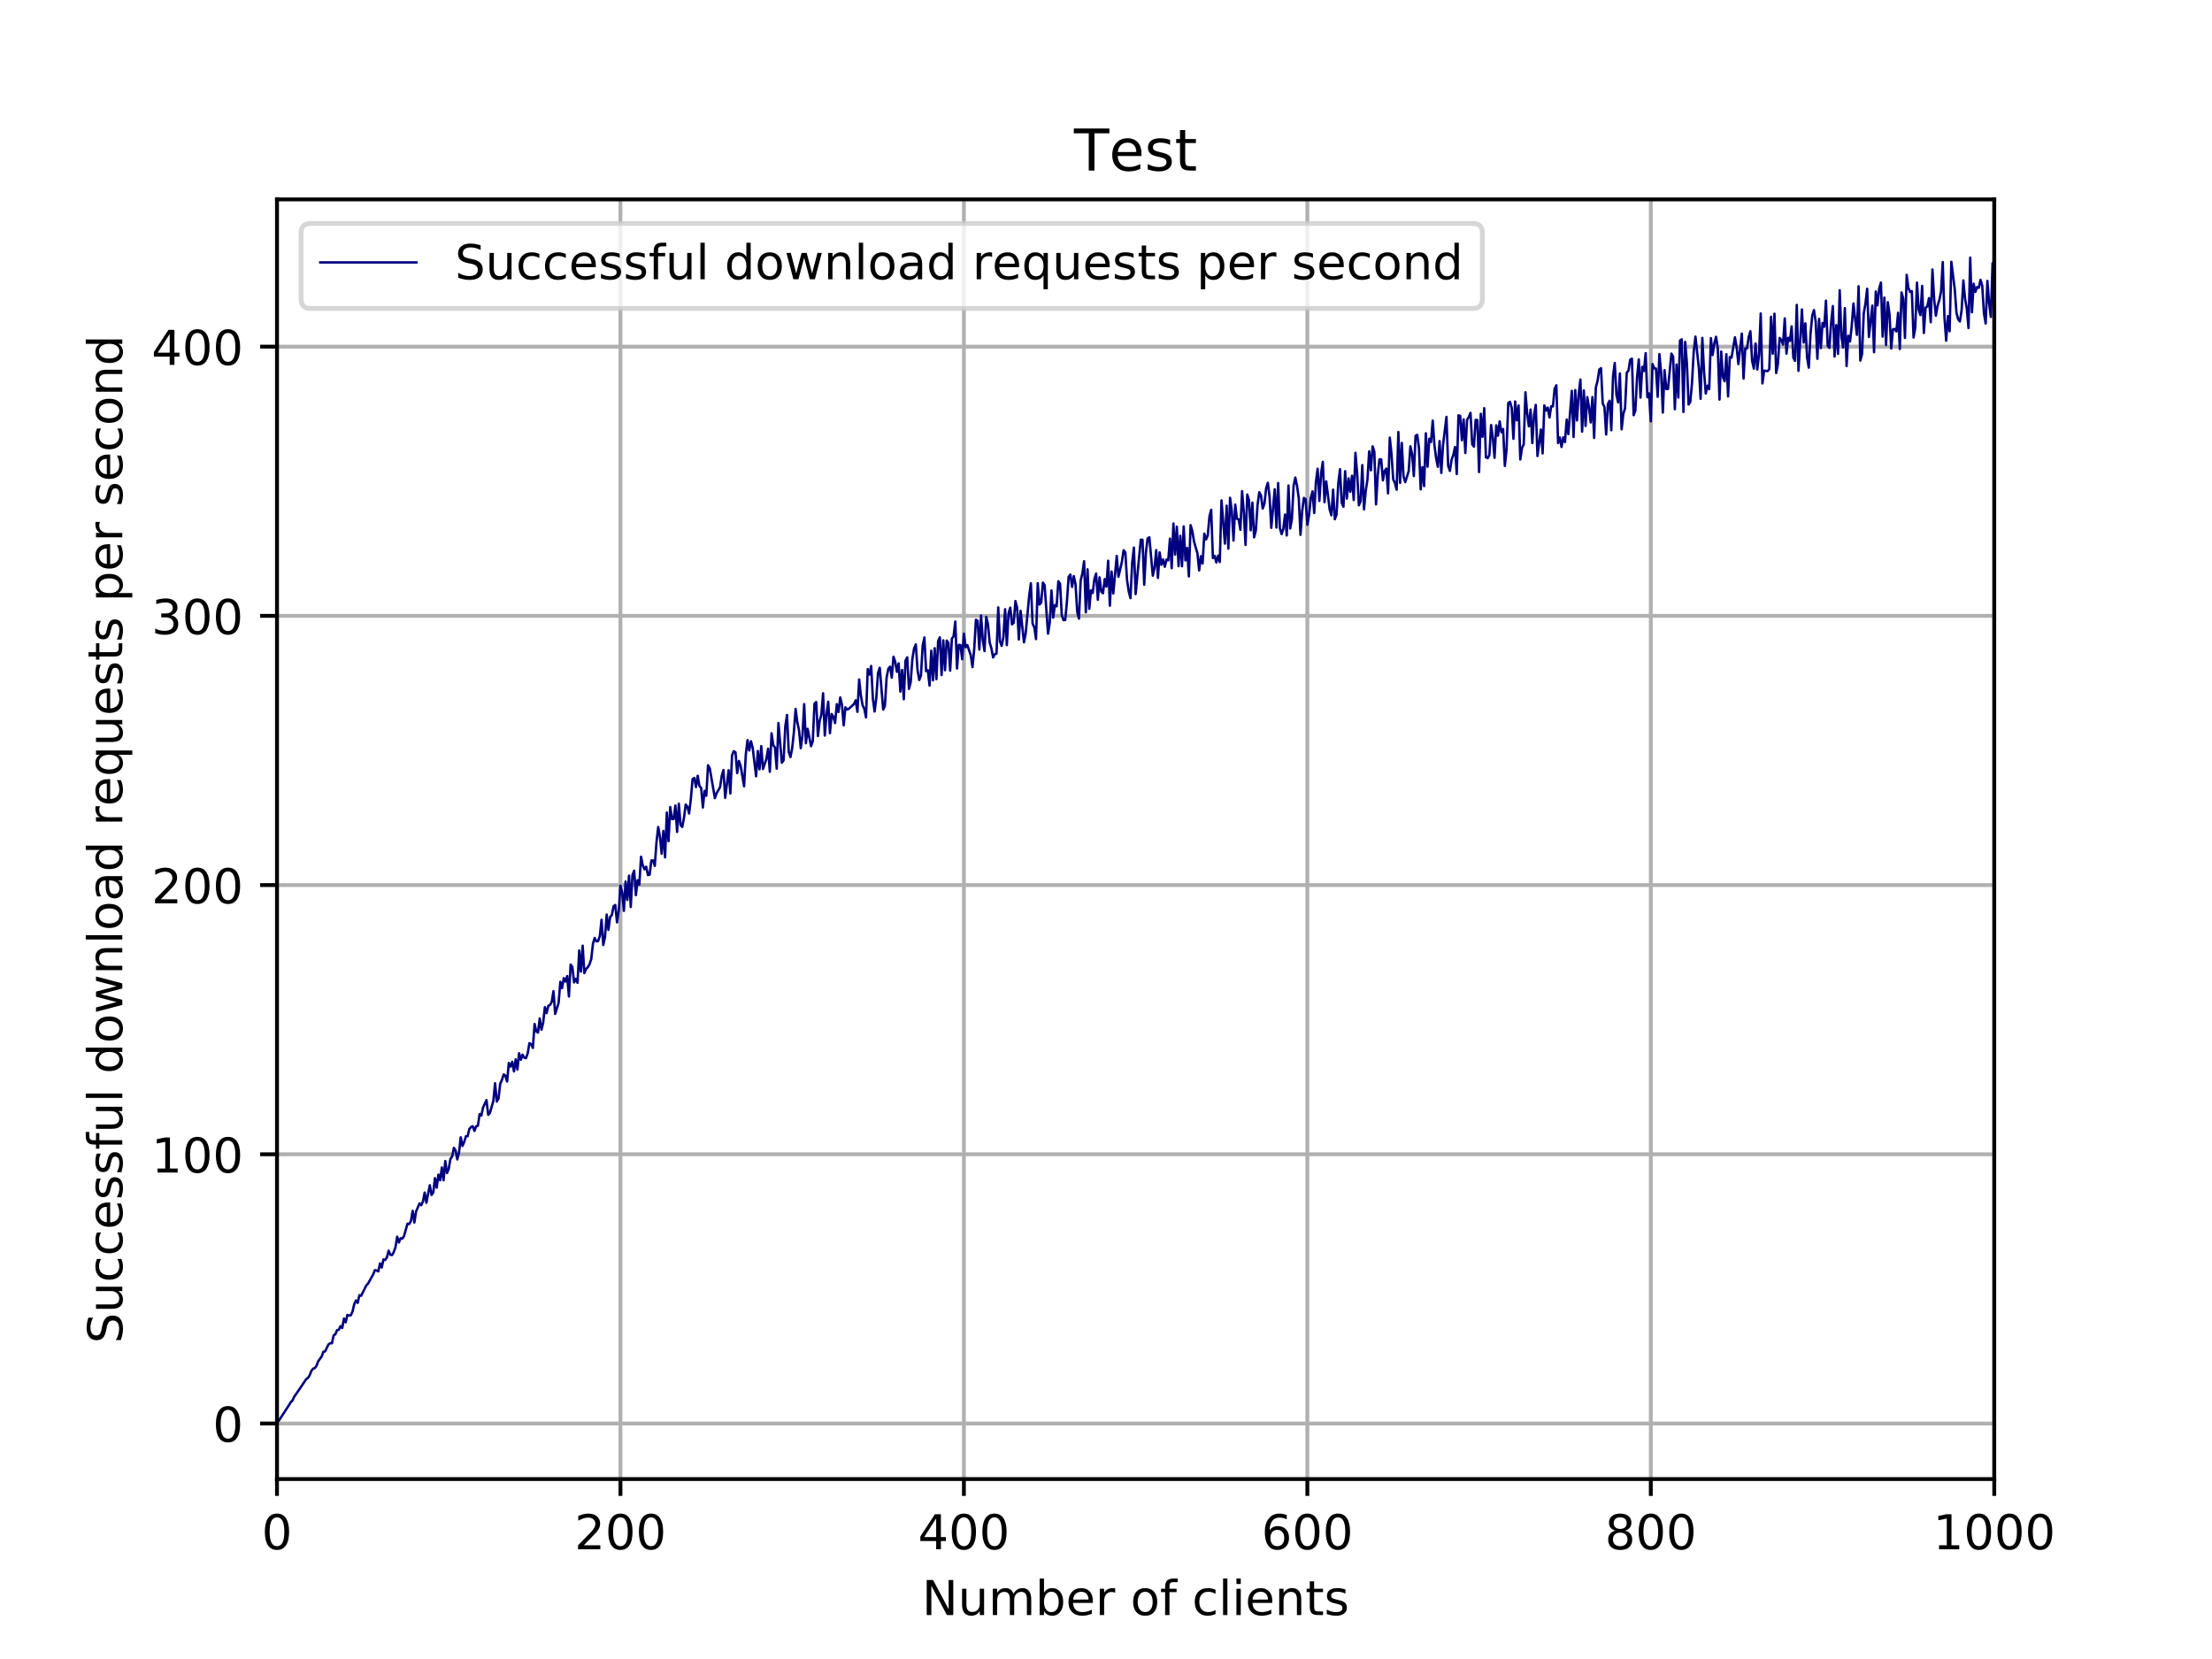 <?xml version="1.0" encoding="utf-8" standalone="no"?>
<!DOCTYPE svg PUBLIC "-//W3C//DTD SVG 1.1//EN"
  "http://www.w3.org/Graphics/SVG/1.1/DTD/svg11.dtd">
<!-- Created with matplotlib (http://matplotlib.org/) -->
<svg height="345pt" version="1.1" viewBox="0 0 460 345" width="460pt" xmlns="http://www.w3.org/2000/svg" xmlns:xlink="http://www.w3.org/1999/xlink">
 <defs>
  <style type="text/css">
*{stroke-linecap:butt;stroke-linejoin:round;}
  </style>
 </defs>
 <g id="figure_1">
  <g id="patch_1">
   <path d="M 0 345.6 
L 460.8 345.6 
L 460.8 0 
L 0 0 
z
" style="fill:#ffffff;"/>
  </g>
  <g id="axes_1">
   <g id="patch_2">
    <path d="M 57.6 307.584 
L 414.72 307.584 
L 414.72 41.472 
L 57.6 41.472 
z
" style="fill:#ffffff;"/>
   </g>
   <g id="matplotlib.axis_1">
    <g id="xtick_1">
     <g id="line2d_1">
      <path clip-path="url(#p28869d5924)" d="M 57.6 307.584 
L 57.6 41.472 
" style="fill:none;stroke:#b0b0b0;stroke-linecap:square;stroke-width:0.8;"/>
     </g>
     <g id="line2d_2">
      <defs>
       <path d="M 0 0 
L 0 3.5 
" id="m41c8e16ec3" style="stroke:#000000;stroke-width:0.8;"/>
      </defs>
      <g>
       <use style="stroke:#000000;stroke-width:0.8;" x="57.6" xlink:href="#m41c8e16ec3" y="307.584"/>
      </g>
     </g>
     <g id="text_1">
      <!-- 0 -->
      <defs>
       <path d="M 31.781 66.406 
Q 24.172 66.406 20.328 58.906 
Q 16.5 51.422 16.5 36.375 
Q 16.5 21.391 20.328 13.891 
Q 24.172 6.391 31.781 6.391 
Q 39.453 6.391 43.281 13.891 
Q 47.125 21.391 47.125 36.375 
Q 47.125 51.422 43.281 58.906 
Q 39.453 66.406 31.781 66.406 
M 31.781 74.219 
Q 44.047 74.219 50.516 64.516 
Q 56.984 54.828 56.984 36.375 
Q 56.984 17.969 50.516 8.266 
Q 44.047 -1.422 31.781 -1.422 
Q 19.531 -1.422 13.062 8.266 
Q 6.594 17.969 6.594 36.375 
Q 6.594 54.828 13.062 64.516 
Q 19.531 74.219 31.781 74.219 
" id="DejaVuSans-30"/>
      </defs>
      <g transform="translate(54.419 322.182)scale(0.1 -0.1)">
       <use xlink:href="#DejaVuSans-30"/>
      </g>
     </g>
    </g>
    <g id="xtick_2">
     <g id="line2d_3">
      <path clip-path="url(#p28869d5924)" d="M 129.024 307.584 
L 129.024 41.472 
" style="fill:none;stroke:#b0b0b0;stroke-linecap:square;stroke-width:0.8;"/>
     </g>
     <g id="line2d_4">
      <g>
       <use style="stroke:#000000;stroke-width:0.8;" x="129.024" xlink:href="#m41c8e16ec3" y="307.584"/>
      </g>
     </g>
     <g id="text_2">
      <!-- 200 -->
      <defs>
       <path d="M 19.188 8.297 
L 53.609 8.297 
L 53.609 0 
L 7.328 0 
L 7.328 8.297 
Q 12.938 14.109 22.625 23.891 
Q 32.328 33.688 34.812 36.531 
Q 39.547 41.844 41.422 45.531 
Q 43.312 49.219 43.312 52.781 
Q 43.312 58.594 39.234 62.25 
Q 35.156 65.922 28.609 65.922 
Q 23.969 65.922 18.812 64.312 
Q 13.672 62.703 7.812 59.422 
L 7.812 69.391 
Q 13.766 71.781 18.938 73 
Q 24.125 74.219 28.422 74.219 
Q 39.75 74.219 46.484 68.547 
Q 53.219 62.891 53.219 53.422 
Q 53.219 48.922 51.531 44.891 
Q 49.859 40.875 45.406 35.406 
Q 44.188 33.984 37.641 27.219 
Q 31.109 20.453 19.188 8.297 
" id="DejaVuSans-32"/>
      </defs>
      <g transform="translate(119.48 322.182)scale(0.1 -0.1)">
       <use xlink:href="#DejaVuSans-32"/>
       <use x="63.623" xlink:href="#DejaVuSans-30"/>
       <use x="127.246" xlink:href="#DejaVuSans-30"/>
      </g>
     </g>
    </g>
    <g id="xtick_3">
     <g id="line2d_5">
      <path clip-path="url(#p28869d5924)" d="M 200.448 307.584 
L 200.448 41.472 
" style="fill:none;stroke:#b0b0b0;stroke-linecap:square;stroke-width:0.8;"/>
     </g>
     <g id="line2d_6">
      <g>
       <use style="stroke:#000000;stroke-width:0.8;" x="200.448" xlink:href="#m41c8e16ec3" y="307.584"/>
      </g>
     </g>
     <g id="text_3">
      <!-- 400 -->
      <defs>
       <path d="M 37.797 64.312 
L 12.891 25.391 
L 37.797 25.391 
z
M 35.203 72.906 
L 47.609 72.906 
L 47.609 25.391 
L 58.016 25.391 
L 58.016 17.188 
L 47.609 17.188 
L 47.609 0 
L 37.797 0 
L 37.797 17.188 
L 4.891 17.188 
L 4.891 26.703 
z
" id="DejaVuSans-34"/>
      </defs>
      <g transform="translate(190.904 322.182)scale(0.1 -0.1)">
       <use xlink:href="#DejaVuSans-34"/>
       <use x="63.623" xlink:href="#DejaVuSans-30"/>
       <use x="127.246" xlink:href="#DejaVuSans-30"/>
      </g>
     </g>
    </g>
    <g id="xtick_4">
     <g id="line2d_7">
      <path clip-path="url(#p28869d5924)" d="M 271.872 307.584 
L 271.872 41.472 
" style="fill:none;stroke:#b0b0b0;stroke-linecap:square;stroke-width:0.8;"/>
     </g>
     <g id="line2d_8">
      <g>
       <use style="stroke:#000000;stroke-width:0.8;" x="271.872" xlink:href="#m41c8e16ec3" y="307.584"/>
      </g>
     </g>
     <g id="text_4">
      <!-- 600 -->
      <defs>
       <path d="M 33.016 40.375 
Q 26.375 40.375 22.484 35.828 
Q 18.609 31.297 18.609 23.391 
Q 18.609 15.531 22.484 10.953 
Q 26.375 6.391 33.016 6.391 
Q 39.656 6.391 43.531 10.953 
Q 47.406 15.531 47.406 23.391 
Q 47.406 31.297 43.531 35.828 
Q 39.656 40.375 33.016 40.375 
M 52.594 71.297 
L 52.594 62.312 
Q 48.875 64.062 45.094 64.984 
Q 41.312 65.922 37.594 65.922 
Q 27.828 65.922 22.672 59.328 
Q 17.531 52.734 16.797 39.406 
Q 19.672 43.656 24.016 45.922 
Q 28.375 48.188 33.594 48.188 
Q 44.578 48.188 50.953 41.516 
Q 57.328 34.859 57.328 23.391 
Q 57.328 12.156 50.688 5.359 
Q 44.047 -1.422 33.016 -1.422 
Q 20.359 -1.422 13.672 8.266 
Q 6.984 17.969 6.984 36.375 
Q 6.984 53.656 15.188 63.938 
Q 23.391 74.219 37.203 74.219 
Q 40.922 74.219 44.703 73.484 
Q 48.484 72.75 52.594 71.297 
" id="DejaVuSans-36"/>
      </defs>
      <g transform="translate(262.328 322.182)scale(0.1 -0.1)">
       <use xlink:href="#DejaVuSans-36"/>
       <use x="63.623" xlink:href="#DejaVuSans-30"/>
       <use x="127.246" xlink:href="#DejaVuSans-30"/>
      </g>
     </g>
    </g>
    <g id="xtick_5">
     <g id="line2d_9">
      <path clip-path="url(#p28869d5924)" d="M 343.296 307.584 
L 343.296 41.472 
" style="fill:none;stroke:#b0b0b0;stroke-linecap:square;stroke-width:0.8;"/>
     </g>
     <g id="line2d_10">
      <g>
       <use style="stroke:#000000;stroke-width:0.8;" x="343.296" xlink:href="#m41c8e16ec3" y="307.584"/>
      </g>
     </g>
     <g id="text_5">
      <!-- 800 -->
      <defs>
       <path d="M 31.781 34.625 
Q 24.75 34.625 20.719 30.859 
Q 16.703 27.094 16.703 20.516 
Q 16.703 13.922 20.719 10.156 
Q 24.75 6.391 31.781 6.391 
Q 38.812 6.391 42.859 10.172 
Q 46.922 13.969 46.922 20.516 
Q 46.922 27.094 42.891 30.859 
Q 38.875 34.625 31.781 34.625 
M 21.922 38.812 
Q 15.578 40.375 12.031 44.719 
Q 8.5 49.078 8.5 55.328 
Q 8.5 64.062 14.719 69.141 
Q 20.953 74.219 31.781 74.219 
Q 42.672 74.219 48.875 69.141 
Q 55.078 64.062 55.078 55.328 
Q 55.078 49.078 51.531 44.719 
Q 48 40.375 41.703 38.812 
Q 48.828 37.156 52.797 32.312 
Q 56.781 27.484 56.781 20.516 
Q 56.781 9.906 50.312 4.234 
Q 43.844 -1.422 31.781 -1.422 
Q 19.734 -1.422 13.25 4.234 
Q 6.781 9.906 6.781 20.516 
Q 6.781 27.484 10.781 32.312 
Q 14.797 37.156 21.922 38.812 
M 18.312 54.391 
Q 18.312 48.734 21.844 45.562 
Q 25.391 42.391 31.781 42.391 
Q 38.141 42.391 41.719 45.562 
Q 45.312 48.734 45.312 54.391 
Q 45.312 60.062 41.719 63.234 
Q 38.141 66.406 31.781 66.406 
Q 25.391 66.406 21.844 63.234 
Q 18.312 60.062 18.312 54.391 
" id="DejaVuSans-38"/>
      </defs>
      <g transform="translate(333.752 322.182)scale(0.1 -0.1)">
       <use xlink:href="#DejaVuSans-38"/>
       <use x="63.623" xlink:href="#DejaVuSans-30"/>
       <use x="127.246" xlink:href="#DejaVuSans-30"/>
      </g>
     </g>
    </g>
    <g id="xtick_6">
     <g id="line2d_11">
      <path clip-path="url(#p28869d5924)" d="M 414.72 307.584 
L 414.72 41.472 
" style="fill:none;stroke:#b0b0b0;stroke-linecap:square;stroke-width:0.8;"/>
     </g>
     <g id="line2d_12">
      <g>
       <use style="stroke:#000000;stroke-width:0.8;" x="414.72" xlink:href="#m41c8e16ec3" y="307.584"/>
      </g>
     </g>
     <g id="text_6">
      <!-- 1000 -->
      <defs>
       <path d="M 12.406 8.297 
L 28.516 8.297 
L 28.516 63.922 
L 10.984 60.406 
L 10.984 69.391 
L 28.422 72.906 
L 38.281 72.906 
L 38.281 8.297 
L 54.391 8.297 
L 54.391 0 
L 12.406 0 
z
" id="DejaVuSans-31"/>
      </defs>
      <g transform="translate(401.995 322.182)scale(0.1 -0.1)">
       <use xlink:href="#DejaVuSans-31"/>
       <use x="63.623" xlink:href="#DejaVuSans-30"/>
       <use x="127.246" xlink:href="#DejaVuSans-30"/>
       <use x="190.869" xlink:href="#DejaVuSans-30"/>
      </g>
     </g>
    </g>
    <g id="text_7">
     <!-- Number of clients -->
     <defs>
      <path d="M 9.812 72.906 
L 23.094 72.906 
L 55.422 11.922 
L 55.422 72.906 
L 64.984 72.906 
L 64.984 0 
L 51.703 0 
L 19.391 60.984 
L 19.391 0 
L 9.812 0 
z
" id="DejaVuSans-4e"/>
      <path d="M 8.5 21.578 
L 8.5 54.688 
L 17.484 54.688 
L 17.484 21.922 
Q 17.484 14.156 20.5 10.266 
Q 23.531 6.391 29.594 6.391 
Q 36.859 6.391 41.078 11.031 
Q 45.312 15.672 45.312 23.688 
L 45.312 54.688 
L 54.297 54.688 
L 54.297 0 
L 45.312 0 
L 45.312 8.406 
Q 42.047 3.422 37.719 1 
Q 33.406 -1.422 27.688 -1.422 
Q 18.266 -1.422 13.375 4.438 
Q 8.5 10.297 8.5 21.578 
M 31.109 56 
z
" id="DejaVuSans-75"/>
      <path d="M 52 44.188 
Q 55.375 50.25 60.062 53.125 
Q 64.75 56 71.094 56 
Q 79.641 56 84.281 50.016 
Q 88.922 44.047 88.922 33.016 
L 88.922 0 
L 79.891 0 
L 79.891 32.719 
Q 79.891 40.578 77.094 44.375 
Q 74.312 48.188 68.609 48.188 
Q 61.625 48.188 57.562 43.547 
Q 53.516 38.922 53.516 30.906 
L 53.516 0 
L 44.484 0 
L 44.484 32.719 
Q 44.484 40.625 41.703 44.406 
Q 38.922 48.188 33.109 48.188 
Q 26.219 48.188 22.156 43.531 
Q 18.109 38.875 18.109 30.906 
L 18.109 0 
L 9.078 0 
L 9.078 54.688 
L 18.109 54.688 
L 18.109 46.188 
Q 21.188 51.219 25.484 53.609 
Q 29.781 56 35.688 56 
Q 41.656 56 45.828 52.969 
Q 50 49.953 52 44.188 
" id="DejaVuSans-6d"/>
      <path d="M 48.688 27.297 
Q 48.688 37.203 44.609 42.844 
Q 40.531 48.484 33.406 48.484 
Q 26.266 48.484 22.188 42.844 
Q 18.109 37.203 18.109 27.297 
Q 18.109 17.391 22.188 11.75 
Q 26.266 6.109 33.406 6.109 
Q 40.531 6.109 44.609 11.75 
Q 48.688 17.391 48.688 27.297 
M 18.109 46.391 
Q 20.953 51.266 25.266 53.625 
Q 29.594 56 35.594 56 
Q 45.562 56 51.781 48.094 
Q 58.016 40.188 58.016 27.297 
Q 58.016 14.406 51.781 6.484 
Q 45.562 -1.422 35.594 -1.422 
Q 29.594 -1.422 25.266 0.953 
Q 20.953 3.328 18.109 8.203 
L 18.109 0 
L 9.078 0 
L 9.078 75.984 
L 18.109 75.984 
z
" id="DejaVuSans-62"/>
      <path d="M 56.203 29.594 
L 56.203 25.203 
L 14.891 25.203 
Q 15.484 15.922 20.484 11.062 
Q 25.484 6.203 34.422 6.203 
Q 39.594 6.203 44.453 7.469 
Q 49.312 8.734 54.109 11.281 
L 54.109 2.781 
Q 49.266 0.734 44.188 -0.344 
Q 39.109 -1.422 33.891 -1.422 
Q 20.797 -1.422 13.156 6.188 
Q 5.516 13.812 5.516 26.812 
Q 5.516 40.234 12.766 48.109 
Q 20.016 56 32.328 56 
Q 43.359 56 49.781 48.891 
Q 56.203 41.797 56.203 29.594 
M 47.219 32.234 
Q 47.125 39.594 43.094 43.984 
Q 39.062 48.391 32.422 48.391 
Q 24.906 48.391 20.391 44.141 
Q 15.875 39.891 15.188 32.172 
z
" id="DejaVuSans-65"/>
      <path d="M 41.109 46.297 
Q 39.594 47.172 37.812 47.578 
Q 36.031 48 33.891 48 
Q 26.266 48 22.188 43.047 
Q 18.109 38.094 18.109 28.812 
L 18.109 0 
L 9.078 0 
L 9.078 54.688 
L 18.109 54.688 
L 18.109 46.188 
Q 20.953 51.172 25.484 53.578 
Q 30.031 56 36.531 56 
Q 37.453 56 38.578 55.875 
Q 39.703 55.766 41.062 55.516 
z
" id="DejaVuSans-72"/>
      <path id="DejaVuSans-20"/>
      <path d="M 30.609 48.391 
Q 23.391 48.391 19.188 42.75 
Q 14.984 37.109 14.984 27.297 
Q 14.984 17.484 19.156 11.844 
Q 23.344 6.203 30.609 6.203 
Q 37.797 6.203 41.984 11.859 
Q 46.188 17.531 46.188 27.297 
Q 46.188 37.016 41.984 42.703 
Q 37.797 48.391 30.609 48.391 
M 30.609 56 
Q 42.328 56 49.016 48.375 
Q 55.719 40.766 55.719 27.297 
Q 55.719 13.875 49.016 6.219 
Q 42.328 -1.422 30.609 -1.422 
Q 18.844 -1.422 12.172 6.219 
Q 5.516 13.875 5.516 27.297 
Q 5.516 40.766 12.172 48.375 
Q 18.844 56 30.609 56 
" id="DejaVuSans-6f"/>
      <path d="M 37.109 75.984 
L 37.109 68.5 
L 28.516 68.5 
Q 23.688 68.5 21.797 66.547 
Q 19.922 64.594 19.922 59.516 
L 19.922 54.688 
L 34.719 54.688 
L 34.719 47.703 
L 19.922 47.703 
L 19.922 0 
L 10.891 0 
L 10.891 47.703 
L 2.297 47.703 
L 2.297 54.688 
L 10.891 54.688 
L 10.891 58.5 
Q 10.891 67.625 15.141 71.797 
Q 19.391 75.984 28.609 75.984 
z
" id="DejaVuSans-66"/>
      <path d="M 48.781 52.594 
L 48.781 44.188 
Q 44.969 46.297 41.141 47.344 
Q 37.312 48.391 33.406 48.391 
Q 24.656 48.391 19.812 42.844 
Q 14.984 37.312 14.984 27.297 
Q 14.984 17.281 19.812 11.734 
Q 24.656 6.203 33.406 6.203 
Q 37.312 6.203 41.141 7.25 
Q 44.969 8.297 48.781 10.406 
L 48.781 2.094 
Q 45.016 0.344 40.984 -0.531 
Q 36.969 -1.422 32.422 -1.422 
Q 20.062 -1.422 12.781 6.344 
Q 5.516 14.109 5.516 27.297 
Q 5.516 40.672 12.859 48.328 
Q 20.219 56 33.016 56 
Q 37.156 56 41.109 55.141 
Q 45.062 54.297 48.781 52.594 
" id="DejaVuSans-63"/>
      <path d="M 9.422 75.984 
L 18.406 75.984 
L 18.406 0 
L 9.422 0 
z
" id="DejaVuSans-6c"/>
      <path d="M 9.422 54.688 
L 18.406 54.688 
L 18.406 0 
L 9.422 0 
z
M 9.422 75.984 
L 18.406 75.984 
L 18.406 64.594 
L 9.422 64.594 
z
" id="DejaVuSans-69"/>
      <path d="M 54.891 33.016 
L 54.891 0 
L 45.906 0 
L 45.906 32.719 
Q 45.906 40.484 42.875 44.328 
Q 39.844 48.188 33.797 48.188 
Q 26.516 48.188 22.312 43.547 
Q 18.109 38.922 18.109 30.906 
L 18.109 0 
L 9.078 0 
L 9.078 54.688 
L 18.109 54.688 
L 18.109 46.188 
Q 21.344 51.125 25.703 53.562 
Q 30.078 56 35.797 56 
Q 45.219 56 50.047 50.172 
Q 54.891 44.344 54.891 33.016 
" id="DejaVuSans-6e"/>
      <path d="M 18.312 70.219 
L 18.312 54.688 
L 36.812 54.688 
L 36.812 47.703 
L 18.312 47.703 
L 18.312 18.016 
Q 18.312 11.328 20.141 9.422 
Q 21.969 7.516 27.594 7.516 
L 36.812 7.516 
L 36.812 0 
L 27.594 0 
Q 17.188 0 13.234 3.875 
Q 9.281 7.766 9.281 18.016 
L 9.281 47.703 
L 2.688 47.703 
L 2.688 54.688 
L 9.281 54.688 
L 9.281 70.219 
z
" id="DejaVuSans-74"/>
      <path d="M 44.281 53.078 
L 44.281 44.578 
Q 40.484 46.531 36.375 47.5 
Q 32.281 48.484 27.875 48.484 
Q 21.188 48.484 17.844 46.438 
Q 14.5 44.391 14.5 40.281 
Q 14.5 37.156 16.891 35.375 
Q 19.281 33.594 26.516 31.984 
L 29.594 31.297 
Q 39.156 29.25 43.188 25.516 
Q 47.219 21.781 47.219 15.094 
Q 47.219 7.469 41.188 3.016 
Q 35.156 -1.422 24.609 -1.422 
Q 20.219 -1.422 15.453 -0.562 
Q 10.688 0.297 5.422 2 
L 5.422 11.281 
Q 10.406 8.688 15.234 7.391 
Q 20.062 6.109 24.812 6.109 
Q 31.156 6.109 34.562 8.281 
Q 37.984 10.453 37.984 14.406 
Q 37.984 18.062 35.516 20.016 
Q 33.062 21.969 24.703 23.781 
L 21.578 24.516 
Q 13.234 26.266 9.516 29.906 
Q 5.812 33.547 5.812 39.891 
Q 5.812 47.609 11.281 51.797 
Q 16.75 56 26.812 56 
Q 31.781 56 36.172 55.266 
Q 40.578 54.547 44.281 53.078 
" id="DejaVuSans-73"/>
     </defs>
     <g transform="translate(191.739 335.861)scale(0.1 -0.1)">
      <use xlink:href="#DejaVuSans-4e"/>
      <use x="74.805" xlink:href="#DejaVuSans-75"/>
      <use x="138.184" xlink:href="#DejaVuSans-6d"/>
      <use x="235.596" xlink:href="#DejaVuSans-62"/>
      <use x="299.072" xlink:href="#DejaVuSans-65"/>
      <use x="360.596" xlink:href="#DejaVuSans-72"/>
      <use x="401.709" xlink:href="#DejaVuSans-20"/>
      <use x="433.496" xlink:href="#DejaVuSans-6f"/>
      <use x="494.678" xlink:href="#DejaVuSans-66"/>
      <use x="529.883" xlink:href="#DejaVuSans-20"/>
      <use x="561.67" xlink:href="#DejaVuSans-63"/>
      <use x="616.65" xlink:href="#DejaVuSans-6c"/>
      <use x="644.434" xlink:href="#DejaVuSans-69"/>
      <use x="672.217" xlink:href="#DejaVuSans-65"/>
      <use x="733.74" xlink:href="#DejaVuSans-6e"/>
      <use x="797.119" xlink:href="#DejaVuSans-74"/>
      <use x="836.328" xlink:href="#DejaVuSans-73"/>
     </g>
    </g>
   </g>
   <g id="matplotlib.axis_2">
    <g id="ytick_1">
     <g id="line2d_13">
      <path clip-path="url(#p28869d5924)" d="M 57.6 296.023 
L 414.72 296.023 
" style="fill:none;stroke:#b0b0b0;stroke-linecap:square;stroke-width:0.8;"/>
     </g>
     <g id="line2d_14">
      <defs>
       <path d="M 0 0 
L -3.5 0 
" id="m945c377cde" style="stroke:#000000;stroke-width:0.8;"/>
      </defs>
      <g>
       <use style="stroke:#000000;stroke-width:0.8;" x="57.6" xlink:href="#m945c377cde" y="296.023"/>
      </g>
     </g>
     <g id="text_8">
      <!-- 0 -->
      <g transform="translate(44.237 299.822)scale(0.1 -0.1)">
       <use xlink:href="#DejaVuSans-30"/>
      </g>
     </g>
    </g>
    <g id="ytick_2">
     <g id="line2d_15">
      <path clip-path="url(#p28869d5924)" d="M 57.6 240.038 
L 414.72 240.038 
" style="fill:none;stroke:#b0b0b0;stroke-linecap:square;stroke-width:0.8;"/>
     </g>
     <g id="line2d_16">
      <g>
       <use style="stroke:#000000;stroke-width:0.8;" x="57.6" xlink:href="#m945c377cde" y="240.038"/>
      </g>
     </g>
     <g id="text_9">
      <!-- 100 -->
      <g transform="translate(31.512 243.838)scale(0.1 -0.1)">
       <use xlink:href="#DejaVuSans-31"/>
       <use x="63.623" xlink:href="#DejaVuSans-30"/>
       <use x="127.246" xlink:href="#DejaVuSans-30"/>
      </g>
     </g>
    </g>
    <g id="ytick_3">
     <g id="line2d_17">
      <path clip-path="url(#p28869d5924)" d="M 57.6 184.054 
L 414.72 184.054 
" style="fill:none;stroke:#b0b0b0;stroke-linecap:square;stroke-width:0.8;"/>
     </g>
     <g id="line2d_18">
      <g>
       <use style="stroke:#000000;stroke-width:0.8;" x="57.6" xlink:href="#m945c377cde" y="184.054"/>
      </g>
     </g>
     <g id="text_10">
      <!-- 200 -->
      <g transform="translate(31.512 187.853)scale(0.1 -0.1)">
       <use xlink:href="#DejaVuSans-32"/>
       <use x="63.623" xlink:href="#DejaVuSans-30"/>
       <use x="127.246" xlink:href="#DejaVuSans-30"/>
      </g>
     </g>
    </g>
    <g id="ytick_4">
     <g id="line2d_19">
      <path clip-path="url(#p28869d5924)" d="M 57.6 128.07 
L 414.72 128.07 
" style="fill:none;stroke:#b0b0b0;stroke-linecap:square;stroke-width:0.8;"/>
     </g>
     <g id="line2d_20">
      <g>
       <use style="stroke:#000000;stroke-width:0.8;" x="57.6" xlink:href="#m945c377cde" y="128.07"/>
      </g>
     </g>
     <g id="text_11">
      <!-- 300 -->
      <defs>
       <path d="M 40.578 39.312 
Q 47.656 37.797 51.625 33 
Q 55.609 28.219 55.609 21.188 
Q 55.609 10.406 48.188 4.484 
Q 40.766 -1.422 27.094 -1.422 
Q 22.516 -1.422 17.656 -0.516 
Q 12.797 0.391 7.625 2.203 
L 7.625 11.719 
Q 11.719 9.328 16.594 8.109 
Q 21.484 6.891 26.812 6.891 
Q 36.078 6.891 40.938 10.547 
Q 45.797 14.203 45.797 21.188 
Q 45.797 27.641 41.281 31.266 
Q 36.766 34.906 28.719 34.906 
L 20.219 34.906 
L 20.219 43.016 
L 29.109 43.016 
Q 36.375 43.016 40.234 45.922 
Q 44.094 48.828 44.094 54.297 
Q 44.094 59.906 40.109 62.906 
Q 36.141 65.922 28.719 65.922 
Q 24.656 65.922 20.016 65.031 
Q 15.375 64.156 9.812 62.312 
L 9.812 71.094 
Q 15.438 72.656 20.344 73.438 
Q 25.25 74.219 29.594 74.219 
Q 40.828 74.219 47.359 69.109 
Q 53.906 64.016 53.906 55.328 
Q 53.906 49.266 50.438 45.094 
Q 46.969 40.922 40.578 39.312 
" id="DejaVuSans-33"/>
      </defs>
      <g transform="translate(31.512 131.869)scale(0.1 -0.1)">
       <use xlink:href="#DejaVuSans-33"/>
       <use x="63.623" xlink:href="#DejaVuSans-30"/>
       <use x="127.246" xlink:href="#DejaVuSans-30"/>
      </g>
     </g>
    </g>
    <g id="ytick_5">
     <g id="line2d_21">
      <path clip-path="url(#p28869d5924)" d="M 57.6 72.086 
L 414.72 72.086 
" style="fill:none;stroke:#b0b0b0;stroke-linecap:square;stroke-width:0.8;"/>
     </g>
     <g id="line2d_22">
      <g>
       <use style="stroke:#000000;stroke-width:0.8;" x="57.6" xlink:href="#m945c377cde" y="72.086"/>
      </g>
     </g>
     <g id="text_12">
      <!-- 400 -->
      <g transform="translate(31.512 75.885)scale(0.1 -0.1)">
       <use xlink:href="#DejaVuSans-34"/>
       <use x="63.623" xlink:href="#DejaVuSans-30"/>
       <use x="127.246" xlink:href="#DejaVuSans-30"/>
      </g>
     </g>
    </g>
    <g id="text_13">
     <!-- Successful download requests per second -->
     <defs>
      <path d="M 53.516 70.516 
L 53.516 60.891 
Q 47.906 63.578 42.922 64.891 
Q 37.938 66.219 33.297 66.219 
Q 25.25 66.219 20.875 63.094 
Q 16.5 59.969 16.5 54.203 
Q 16.5 49.359 19.406 46.891 
Q 22.312 44.438 30.422 42.922 
L 36.375 41.703 
Q 47.406 39.594 52.656 34.297 
Q 57.906 29 57.906 20.125 
Q 57.906 9.516 50.797 4.047 
Q 43.703 -1.422 29.984 -1.422 
Q 24.812 -1.422 18.969 -0.25 
Q 13.141 0.922 6.891 3.219 
L 6.891 13.375 
Q 12.891 10.016 18.656 8.297 
Q 24.422 6.594 29.984 6.594 
Q 38.422 6.594 43.016 9.906 
Q 47.609 13.234 47.609 19.391 
Q 47.609 24.75 44.312 27.781 
Q 41.016 30.812 33.5 32.328 
L 27.484 33.5 
Q 16.453 35.688 11.516 40.375 
Q 6.594 45.062 6.594 53.422 
Q 6.594 63.094 13.406 68.656 
Q 20.219 74.219 32.172 74.219 
Q 37.312 74.219 42.625 73.281 
Q 47.953 72.359 53.516 70.516 
" id="DejaVuSans-53"/>
      <path d="M 45.406 46.391 
L 45.406 75.984 
L 54.391 75.984 
L 54.391 0 
L 45.406 0 
L 45.406 8.203 
Q 42.578 3.328 38.25 0.953 
Q 33.938 -1.422 27.875 -1.422 
Q 17.969 -1.422 11.734 6.484 
Q 5.516 14.406 5.516 27.297 
Q 5.516 40.188 11.734 48.094 
Q 17.969 56 27.875 56 
Q 33.938 56 38.25 53.625 
Q 42.578 51.266 45.406 46.391 
M 14.797 27.297 
Q 14.797 17.391 18.875 11.75 
Q 22.953 6.109 30.078 6.109 
Q 37.203 6.109 41.297 11.75 
Q 45.406 17.391 45.406 27.297 
Q 45.406 37.203 41.297 42.844 
Q 37.203 48.484 30.078 48.484 
Q 22.953 48.484 18.875 42.844 
Q 14.797 37.203 14.797 27.297 
" id="DejaVuSans-64"/>
      <path d="M 4.203 54.688 
L 13.188 54.688 
L 24.422 12.016 
L 35.594 54.688 
L 46.188 54.688 
L 57.422 12.016 
L 68.609 54.688 
L 77.594 54.688 
L 63.281 0 
L 52.688 0 
L 40.922 44.828 
L 29.109 0 
L 18.5 0 
z
" id="DejaVuSans-77"/>
      <path d="M 34.281 27.484 
Q 23.391 27.484 19.188 25 
Q 14.984 22.516 14.984 16.5 
Q 14.984 11.719 18.141 8.906 
Q 21.297 6.109 26.703 6.109 
Q 34.188 6.109 38.703 11.406 
Q 43.219 16.703 43.219 25.484 
L 43.219 27.484 
z
M 52.203 31.203 
L 52.203 0 
L 43.219 0 
L 43.219 8.297 
Q 40.141 3.328 35.547 0.953 
Q 30.953 -1.422 24.312 -1.422 
Q 15.922 -1.422 10.953 3.297 
Q 6 8.016 6 15.922 
Q 6 25.141 12.172 29.828 
Q 18.359 34.516 30.609 34.516 
L 43.219 34.516 
L 43.219 35.406 
Q 43.219 41.609 39.141 45 
Q 35.062 48.391 27.688 48.391 
Q 23 48.391 18.547 47.266 
Q 14.109 46.141 10.016 43.891 
L 10.016 52.203 
Q 14.938 54.109 19.578 55.047 
Q 24.219 56 28.609 56 
Q 40.484 56 46.344 49.844 
Q 52.203 43.703 52.203 31.203 
" id="DejaVuSans-61"/>
      <path d="M 14.797 27.297 
Q 14.797 17.391 18.875 11.75 
Q 22.953 6.109 30.078 6.109 
Q 37.203 6.109 41.297 11.75 
Q 45.406 17.391 45.406 27.297 
Q 45.406 37.203 41.297 42.844 
Q 37.203 48.484 30.078 48.484 
Q 22.953 48.484 18.875 42.844 
Q 14.797 37.203 14.797 27.297 
M 45.406 8.203 
Q 42.578 3.328 38.25 0.953 
Q 33.938 -1.422 27.875 -1.422 
Q 17.969 -1.422 11.734 6.484 
Q 5.516 14.406 5.516 27.297 
Q 5.516 40.188 11.734 48.094 
Q 17.969 56 27.875 56 
Q 33.938 56 38.25 53.625 
Q 42.578 51.266 45.406 46.391 
L 45.406 54.688 
L 54.391 54.688 
L 54.391 -20.797 
L 45.406 -20.797 
z
" id="DejaVuSans-71"/>
      <path d="M 18.109 8.203 
L 18.109 -20.797 
L 9.078 -20.797 
L 9.078 54.688 
L 18.109 54.688 
L 18.109 46.391 
Q 20.953 51.266 25.266 53.625 
Q 29.594 56 35.594 56 
Q 45.562 56 51.781 48.094 
Q 58.016 40.188 58.016 27.297 
Q 58.016 14.406 51.781 6.484 
Q 45.562 -1.422 35.594 -1.422 
Q 29.594 -1.422 25.266 0.953 
Q 20.953 3.328 18.109 8.203 
M 48.688 27.297 
Q 48.688 37.203 44.609 42.844 
Q 40.531 48.484 33.406 48.484 
Q 26.266 48.484 22.188 42.844 
Q 18.109 37.203 18.109 27.297 
Q 18.109 17.391 22.188 11.75 
Q 26.266 6.109 33.406 6.109 
Q 40.531 6.109 44.609 11.75 
Q 48.688 17.391 48.688 27.297 
" id="DejaVuSans-70"/>
     </defs>
     <g transform="translate(25.433 279.366)rotate(-90)scale(0.1 -0.1)">
      <use xlink:href="#DejaVuSans-53"/>
      <use x="63.477" xlink:href="#DejaVuSans-75"/>
      <use x="126.855" xlink:href="#DejaVuSans-63"/>
      <use x="181.836" xlink:href="#DejaVuSans-63"/>
      <use x="236.816" xlink:href="#DejaVuSans-65"/>
      <use x="298.34" xlink:href="#DejaVuSans-73"/>
      <use x="350.439" xlink:href="#DejaVuSans-73"/>
      <use x="402.539" xlink:href="#DejaVuSans-66"/>
      <use x="437.744" xlink:href="#DejaVuSans-75"/>
      <use x="501.123" xlink:href="#DejaVuSans-6c"/>
      <use x="528.906" xlink:href="#DejaVuSans-20"/>
      <use x="560.693" xlink:href="#DejaVuSans-64"/>
      <use x="624.17" xlink:href="#DejaVuSans-6f"/>
      <use x="685.352" xlink:href="#DejaVuSans-77"/>
      <use x="767.139" xlink:href="#DejaVuSans-6e"/>
      <use x="830.518" xlink:href="#DejaVuSans-6c"/>
      <use x="858.301" xlink:href="#DejaVuSans-6f"/>
      <use x="919.482" xlink:href="#DejaVuSans-61"/>
      <use x="980.762" xlink:href="#DejaVuSans-64"/>
      <use x="1044.238" xlink:href="#DejaVuSans-20"/>
      <use x="1076.025" xlink:href="#DejaVuSans-72"/>
      <use x="1117.107" xlink:href="#DejaVuSans-65"/>
      <use x="1178.631" xlink:href="#DejaVuSans-71"/>
      <use x="1242.107" xlink:href="#DejaVuSans-75"/>
      <use x="1305.486" xlink:href="#DejaVuSans-65"/>
      <use x="1367.01" xlink:href="#DejaVuSans-73"/>
      <use x="1419.109" xlink:href="#DejaVuSans-74"/>
      <use x="1458.318" xlink:href="#DejaVuSans-73"/>
      <use x="1510.418" xlink:href="#DejaVuSans-20"/>
      <use x="1542.205" xlink:href="#DejaVuSans-70"/>
      <use x="1605.682" xlink:href="#DejaVuSans-65"/>
      <use x="1667.205" xlink:href="#DejaVuSans-72"/>
      <use x="1708.318" xlink:href="#DejaVuSans-20"/>
      <use x="1740.105" xlink:href="#DejaVuSans-73"/>
      <use x="1792.205" xlink:href="#DejaVuSans-65"/>
      <use x="1853.729" xlink:href="#DejaVuSans-63"/>
      <use x="1908.709" xlink:href="#DejaVuSans-6f"/>
      <use x="1969.891" xlink:href="#DejaVuSans-6e"/>
      <use x="2033.27" xlink:href="#DejaVuSans-64"/>
     </g>
    </g>
   </g>
   <g id="line2d_23">
    <path clip-path="url(#p28869d5924)" d="M 57.6 295.467 
L 57.957 295.488 
L 60.1 292.198 
L 60.457 291.603 
L 60.814 291.249 
L 61.171 290.475 
L 62.243 288.941 
L 63.671 286.804 
L 64.028 286.562 
L 64.385 286.028 
L 64.742 285.103 
L 65.1 284.635 
L 65.457 284.503 
L 65.814 284.031 
L 66.171 283.082 
L 66.885 282.107 
L 67.242 281.119 
L 67.599 281.041 
L 68.314 279.577 
L 68.671 279.33 
L 69.028 279.338 
L 69.385 277.672 
L 69.742 277.49 
L 70.099 276.609 
L 70.456 276.536 
L 70.813 275.775 
L 71.171 276.171 
L 71.528 274.199 
L 71.885 274.987 
L 72.242 273.45 
L 72.599 273.574 
L 72.956 273.515 
L 73.313 272.733 
L 73.67 271.195 
L 74.028 270.434 
L 74.385 270.946 
L 74.742 269.34 
L 75.099 269.468 
L 76.17 267.318 
L 76.527 266.949 
L 77.599 265.029 
L 77.956 264.136 
L 78.313 264.2 
L 78.67 264.398 
L 79.027 262.738 
L 79.384 263.593 
L 79.741 261.9 
L 80.099 262.024 
L 80.456 261.497 
L 80.813 260.091 
L 81.17 260.935 
L 81.527 261 
L 81.884 260.379 
L 82.241 259.362 
L 82.598 257.179 
L 82.956 258.383 
L 83.313 257.503 
L 83.67 257.58 
L 84.027 257.022 
L 84.741 254.467 
L 85.098 254.547 
L 85.455 253.914 
L 85.812 251.805 
L 86.17 254.226 
L 86.527 251.939 
L 87.241 250.262 
L 87.598 250.635 
L 87.955 249.862 
L 88.312 247.998 
L 88.669 250.116 
L 89.384 246.476 
L 89.741 248.497 
L 90.098 248.016 
L 90.455 245.008 
L 90.812 246.975 
L 91.169 244.267 
L 91.526 245.455 
L 91.884 242.782 
L 92.241 245.451 
L 92.598 241.45 
L 92.955 243.947 
L 93.312 243.091 
L 93.669 240.991 
L 94.026 240.506 
L 94.383 238.71 
L 94.74 239.217 
L 95.098 241.111 
L 95.455 239.67 
L 95.812 236.514 
L 96.169 238.306 
L 96.526 237.495 
L 96.883 236.302 
L 97.24 236.281 
L 97.597 234.795 
L 97.955 234.359 
L 98.312 234.211 
L 98.669 235.183 
L 99.026 234.204 
L 99.383 234.107 
L 99.74 231.682 
L 100.097 231.976 
L 100.454 230.313 
L 101.169 228.769 
L 101.526 231.838 
L 101.883 231.433 
L 102.597 228.934 
L 102.954 225.261 
L 103.311 229.073 
L 103.668 228.474 
L 104.026 225.347 
L 104.383 224.573 
L 104.74 223.432 
L 105.097 223.69 
L 105.454 224.911 
L 105.811 221.053 
L 106.168 221.813 
L 106.525 220.806 
L 106.883 222.81 
L 107.24 220.296 
L 107.597 222.418 
L 107.954 219.03 
L 108.311 220.392 
L 108.668 219.328 
L 109.025 219.954 
L 109.382 220.068 
L 109.74 219.029 
L 110.097 216.929 
L 110.454 217.162 
L 110.811 217.92 
L 111.168 212.934 
L 111.525 214.498 
L 111.882 214.733 
L 112.239 211.782 
L 112.596 214.146 
L 112.954 212.691 
L 113.311 209.433 
L 113.668 210.687 
L 114.025 209.165 
L 114.382 208.983 
L 114.739 208.341 
L 115.096 206.103 
L 115.453 210.845 
L 116.168 208.547 
L 116.525 204.173 
L 116.882 205.502 
L 117.239 203.406 
L 117.596 204.116 
L 117.953 202.979 
L 118.31 207.225 
L 118.668 200.585 
L 119.025 201.105 
L 119.382 204.302 
L 119.739 203.554 
L 120.096 204.387 
L 120.453 197.649 
L 120.81 202.057 
L 121.167 196.657 
L 121.524 202.37 
L 121.882 201.487 
L 122.239 201.146 
L 122.596 200.508 
L 122.953 199.459 
L 123.31 196.242 
L 123.667 195.047 
L 124.024 195.777 
L 124.381 195.707 
L 124.739 194.648 
L 125.096 191.264 
L 125.453 196.518 
L 125.81 194.901 
L 126.167 190.188 
L 126.524 193.366 
L 126.881 190.675 
L 127.238 190.315 
L 127.596 188.452 
L 127.953 188.197 
L 128.31 191.808 
L 128.667 189.442 
L 129.024 184.172 
L 129.381 185.495 
L 129.738 189.418 
L 130.095 183.329 
L 130.452 187.147 
L 130.81 182.099 
L 131.167 188.615 
L 131.524 181.969 
L 131.881 181.075 
L 132.238 186.158 
L 132.595 183.048 
L 132.952 183.974 
L 133.309 178.159 
L 133.667 179.94 
L 134.024 180.779 
L 134.381 180.232 
L 134.738 181.979 
L 135.095 181.893 
L 135.452 178.941 
L 135.809 178.936 
L 136.166 180.056 
L 136.524 175.13 
L 136.881 171.99 
L 137.238 173.974 
L 137.595 177.553 
L 137.952 172.8 
L 138.309 178.302 
L 138.666 168.974 
L 139.023 174.937 
L 139.38 167.828 
L 139.738 170.333 
L 140.095 170.338 
L 140.452 167.512 
L 140.809 173.003 
L 141.166 167.138 
L 141.523 171.588 
L 141.88 171.964 
L 142.237 170.064 
L 142.595 167.313 
L 142.952 167.756 
L 143.309 169.166 
L 143.666 166.133 
L 144.023 162.042 
L 144.38 161.778 
L 144.737 163.674 
L 145.094 161.326 
L 145.452 163.45 
L 145.809 163.85 
L 146.166 167.926 
L 146.523 164.456 
L 146.88 165.487 
L 147.237 159.144 
L 147.594 159.767 
L 148.666 165.969 
L 149.023 164.94 
L 149.737 163.721 
L 150.094 161.334 
L 150.451 160.13 
L 150.808 165.913 
L 151.523 160.174 
L 151.88 165.018 
L 152.237 157.084 
L 152.594 156.223 
L 152.951 156.445 
L 153.308 160.778 
L 153.665 158.24 
L 154.022 159.263 
L 154.737 163.519 
L 155.094 156.912 
L 155.451 153.905 
L 155.808 156.074 
L 156.165 154.14 
L 156.522 155.507 
L 157.236 161.434 
L 157.594 156.188 
L 157.951 159.982 
L 158.308 155.154 
L 158.665 159.922 
L 159.379 157.795 
L 159.736 155.692 
L 160.093 160.494 
L 160.451 152.488 
L 160.808 154.945 
L 161.165 155.477 
L 161.522 159.852 
L 161.879 150.355 
L 162.593 158.621 
L 162.95 158.127 
L 163.308 151.041 
L 163.665 148.687 
L 164.022 156.345 
L 164.379 157.446 
L 164.736 155.614 
L 165.093 152.27 
L 165.45 147.419 
L 165.807 150.174 
L 166.164 151.864 
L 166.522 155.587 
L 166.879 152.978 
L 167.236 146.431 
L 167.593 154.565 
L 167.95 151.557 
L 168.664 155.177 
L 169.021 154.103 
L 169.379 146.324 
L 169.736 145.988 
L 170.093 153.063 
L 170.45 149.914 
L 170.807 148.649 
L 171.164 144.167 
L 171.521 152.967 
L 171.878 148.608 
L 172.236 145.927 
L 172.593 152.468 
L 172.95 148.49 
L 173.307 149.064 
L 173.664 150.371 
L 174.021 146.442 
L 174.378 148.053 
L 174.735 145.029 
L 175.092 146.568 
L 175.45 150.839 
L 175.807 147.083 
L 176.164 147.55 
L 176.521 147.388 
L 177.592 146.415 
L 177.949 145.632 
L 178.307 148.03 
L 178.664 141.305 
L 179.021 144.592 
L 179.378 146.66 
L 179.735 147.393 
L 180.092 149.185 
L 180.449 139.14 
L 180.806 140.288 
L 181.164 138.491 
L 181.521 145.282 
L 181.878 147.962 
L 182.235 145.073 
L 182.592 139.968 
L 182.949 138.864 
L 183.663 147.568 
L 184.02 146.784 
L 184.378 140.861 
L 184.735 139.074 
L 185.092 138.637 
L 185.449 140.923 
L 185.806 136.573 
L 186.163 137.583 
L 186.52 139.71 
L 186.877 137.947 
L 187.235 143.813 
L 187.592 139.331 
L 187.949 145.407 
L 188.306 137.388 
L 188.663 136.702 
L 189.02 143.252 
L 189.377 141.893 
L 189.734 137.006 
L 190.092 134.84 
L 190.449 134.003 
L 190.806 139.315 
L 191.163 141.407 
L 191.52 140.474 
L 191.877 134.274 
L 192.234 132.564 
L 192.591 139.583 
L 192.948 139.371 
L 193.306 142.574 
L 193.663 135.32 
L 194.02 141.467 
L 194.377 134.796 
L 194.734 141.223 
L 195.091 133.324 
L 195.448 132.54 
L 195.805 140.392 
L 196.163 133.152 
L 196.52 139.384 
L 196.877 133.211 
L 197.234 133.684 
L 197.591 139.473 
L 197.948 132.814 
L 198.305 132.32 
L 198.662 129.254 
L 199.02 139.012 
L 199.377 134.107 
L 199.734 134.144 
L 200.091 137.094 
L 200.448 131.773 
L 200.805 134.599 
L 201.162 134.156 
L 201.876 136.267 
L 202.234 138.733 
L 202.591 135.018 
L 202.948 128.89 
L 203.305 129.106 
L 203.662 135.091 
L 204.019 127.996 
L 204.376 133.114 
L 204.733 135.397 
L 205.091 128.27 
L 205.448 129.755 
L 205.805 133.573 
L 206.162 134.828 
L 206.519 136.709 
L 206.876 136.043 
L 207.233 135.927 
L 207.59 126.317 
L 207.948 133.367 
L 208.305 134.321 
L 208.662 132.496 
L 209.019 126.69 
L 209.376 134.157 
L 209.733 127.558 
L 210.09 126.361 
L 210.447 129.847 
L 210.804 129.524 
L 211.162 124.994 
L 211.519 126.378 
L 211.876 132.99 
L 212.233 127.016 
L 212.947 133.581 
L 213.304 131.666 
L 214.019 123.977 
L 214.376 121.289 
L 214.733 129.692 
L 215.09 130.451 
L 215.447 132.904 
L 215.804 121.278 
L 216.161 125.72 
L 216.518 125.348 
L 216.876 121.158 
L 217.233 121.682 
L 217.947 131.775 
L 218.304 129.481 
L 218.661 122.791 
L 219.018 128.437 
L 219.375 125.812 
L 219.732 126.088 
L 220.09 120.874 
L 220.447 121.395 
L 220.804 127.914 
L 221.161 128.967 
L 221.518 128.924 
L 221.875 125.089 
L 222.232 119.961 
L 222.589 119.487 
L 222.947 122.041 
L 223.304 119.803 
L 223.661 121.485 
L 224.018 127.261 
L 224.375 128.64 
L 224.732 120.72 
L 225.089 119.241 
L 225.446 116.715 
L 225.804 127.329 
L 226.161 118.386 
L 226.518 126.598 
L 226.875 122.782 
L 227.232 123.323 
L 227.589 120.423 
L 227.946 119.279 
L 228.303 124.728 
L 228.66 120.07 
L 229.018 123.054 
L 229.375 123.372 
L 229.732 120.421 
L 230.089 121.987 
L 230.446 116.608 
L 230.803 125.958 
L 231.16 118.863 
L 231.517 123.413 
L 232.232 115.612 
L 232.589 119.942 
L 233.303 116.867 
L 233.66 114.427 
L 234.017 114.863 
L 234.374 120.603 
L 234.732 123.005 
L 235.089 124.38 
L 235.446 116.97 
L 235.803 113.888 
L 236.16 123.544 
L 237.231 112.239 
L 237.588 112.241 
L 237.946 121.602 
L 238.303 114.884 
L 238.66 111.965 
L 239.017 111.747 
L 239.731 119.719 
L 240.088 118.126 
L 240.445 114.403 
L 240.803 120.186 
L 241.16 114.877 
L 241.517 117.452 
L 241.874 116.35 
L 242.231 117.856 
L 242.588 116.348 
L 242.945 116.517 
L 243.302 112.01 
L 243.66 118.161 
L 244.017 108.859 
L 244.374 115.334 
L 244.731 109.521 
L 245.088 117.736 
L 245.445 111.428 
L 245.802 117.756 
L 246.159 109.469 
L 246.516 116.533 
L 246.874 113.955 
L 247.231 119.869 
L 247.588 109.198 
L 247.945 110.405 
L 248.302 112.611 
L 249.016 115.092 
L 249.373 118.627 
L 249.731 115.677 
L 250.088 117.178 
L 250.445 110.966 
L 250.802 112.186 
L 251.159 111.349 
L 251.516 107.394 
L 251.873 106.017 
L 252.23 116.042 
L 252.588 115.583 
L 252.945 116.975 
L 253.302 115.549 
L 253.659 116.877 
L 254.016 104.057 
L 254.73 113.048 
L 255.087 105.159 
L 255.444 114.095 
L 255.802 103.522 
L 256.159 106.242 
L 256.516 112.414 
L 256.873 104.93 
L 257.23 107.888 
L 257.587 107.992 
L 257.944 110.172 
L 258.301 102.135 
L 258.659 106.501 
L 259.016 113.32 
L 259.373 102.848 
L 259.73 103.986 
L 260.087 110.275 
L 260.444 104.523 
L 260.801 111.736 
L 261.158 110.318 
L 261.516 105.005 
L 261.873 102.364 
L 262.23 103.017 
L 262.587 105.753 
L 262.944 104.766 
L 263.301 101.529 
L 263.658 100.402 
L 264.015 103.295 
L 264.372 109.767 
L 265.087 101.753 
L 265.444 109.712 
L 265.801 100.456 
L 266.158 109.805 
L 266.515 111.067 
L 266.872 109.997 
L 267.229 107.005 
L 267.587 111.353 
L 267.944 100.968 
L 268.301 109.902 
L 268.658 107.929 
L 269.015 100.988 
L 269.372 99.312 
L 269.729 101.077 
L 270.086 103.581 
L 270.444 111.222 
L 270.801 106.251 
L 271.158 103.543 
L 271.515 103.828 
L 271.872 109.121 
L 272.229 107.08 
L 272.586 103.585 
L 272.943 102.182 
L 273.3 106.692 
L 273.658 100.182 
L 274.015 97.472 
L 274.372 104.174 
L 274.729 98.449 
L 275.086 96.043 
L 275.443 104.43 
L 275.8 100.114 
L 276.515 105.955 
L 276.872 107.165 
L 277.229 101.826 
L 277.586 107.984 
L 277.943 106.983 
L 278.3 100.604 
L 278.657 97.578 
L 279.014 104.528 
L 279.372 105.376 
L 279.729 97.989 
L 280.086 103.679 
L 280.443 99.485 
L 280.8 102.277 
L 281.157 98.943 
L 281.514 103.982 
L 281.871 94.165 
L 282.228 98.412 
L 282.586 105.085 
L 282.943 104.277 
L 283.3 96.715 
L 283.657 105.923 
L 284.014 102.077 
L 284.371 99.71 
L 284.728 93.856 
L 285.085 97.799 
L 285.443 92.822 
L 285.8 93.923 
L 286.157 104.892 
L 286.514 98.808 
L 286.871 95.513 
L 287.228 95.543 
L 287.585 99.894 
L 287.942 97.945 
L 288.3 97.446 
L 288.657 102.599 
L 289.014 91.005 
L 289.371 94.389 
L 289.728 99.696 
L 290.085 100.437 
L 290.442 101.844 
L 290.799 89.838 
L 291.156 100.416 
L 291.514 92.11 
L 291.871 99.071 
L 292.228 100.266 
L 292.942 98.008 
L 293.299 92.81 
L 293.656 94.468 
L 294.013 99.005 
L 294.371 90.631 
L 294.728 90.431 
L 295.085 93.214 
L 295.442 101.765 
L 295.799 97.146 
L 296.156 101.09 
L 296.513 90.107 
L 296.87 97.058 
L 297.228 91.243 
L 297.585 91.922 
L 297.942 87.471 
L 298.299 92.552 
L 298.656 95.327 
L 299.013 97.08 
L 299.37 91.729 
L 299.727 98.35 
L 300.084 92.612 
L 300.799 86.684 
L 301.156 96.862 
L 301.513 97.934 
L 301.87 95.594 
L 302.227 94.606 
L 302.584 92.954 
L 302.941 98.583 
L 303.299 86.371 
L 303.656 86.483 
L 304.013 91.543 
L 304.37 87.196 
L 304.727 94.2 
L 305.084 87.306 
L 305.441 86.725 
L 305.798 85.861 
L 306.156 92.422 
L 306.513 92.881 
L 306.87 87.318 
L 307.227 87.345 
L 307.584 98.171 
L 307.941 86.062 
L 308.298 90.833 
L 308.655 84.882 
L 309.012 95.107 
L 309.37 95.275 
L 309.727 94.637 
L 310.084 88.392 
L 310.441 90.974 
L 310.798 95.216 
L 311.155 88.453 
L 311.512 90.607 
L 311.869 87.618 
L 312.227 89.879 
L 312.584 89.223 
L 312.941 96.896 
L 313.298 93.471 
L 313.655 83.787 
L 314.012 83.562 
L 314.369 84.823 
L 314.726 91.255 
L 315.084 83.488 
L 315.441 87.415 
L 315.798 84.318 
L 316.155 95.554 
L 316.512 93.137 
L 316.869 92.405 
L 317.226 81.582 
L 317.583 85.93 
L 317.94 88.668 
L 318.298 85.168 
L 318.655 92.142 
L 319.012 86.342 
L 319.369 84.198 
L 319.726 94.832 
L 320.44 89.321 
L 320.797 94.288 
L 321.155 84.313 
L 321.512 85.382 
L 321.869 84.766 
L 322.226 86.824 
L 322.583 84.475 
L 322.94 84.512 
L 323.297 80.835 
L 323.654 80.124 
L 324.012 92.124 
L 324.369 90.962 
L 324.726 92.956 
L 325.083 90.954 
L 325.44 91.943 
L 325.797 87.264 
L 326.154 90.272 
L 326.868 81.28 
L 327.226 90.876 
L 327.583 81.128 
L 327.94 87.437 
L 328.297 81.958 
L 328.654 78.928 
L 329.011 89.762 
L 329.368 81.187 
L 329.725 88.575 
L 330.083 82.575 
L 330.44 84.678 
L 330.797 87.847 
L 331.154 82.577 
L 331.511 91.065 
L 331.868 80.579 
L 332.225 79.201 
L 332.582 76.85 
L 332.94 76.565 
L 333.297 83.915 
L 333.654 84.624 
L 334.011 90.362 
L 334.368 84.049 
L 334.725 83.335 
L 335.082 89.469 
L 335.439 78.248 
L 335.796 75.484 
L 336.154 82.151 
L 336.511 83.687 
L 336.868 77.66 
L 337.225 89.281 
L 337.582 86.066 
L 337.939 84.9 
L 338.296 77.508 
L 338.653 77.085 
L 339.011 74.808 
L 339.368 74.586 
L 339.725 86.343 
L 340.082 85.394 
L 340.439 78.434 
L 340.796 74.747 
L 341.153 82.684 
L 341.51 76.29 
L 341.868 77.165 
L 342.225 73.44 
L 342.582 82.599 
L 342.939 81.803 
L 343.296 87.62 
L 343.653 75.706 
L 344.01 76.601 
L 344.367 76.633 
L 344.724 82.508 
L 345.082 73.633 
L 345.439 77.437 
L 345.796 85.792 
L 346.153 76.969 
L 346.51 80.892 
L 346.867 80.912 
L 347.581 73.54 
L 347.939 74.157 
L 348.296 85.097 
L 348.653 75.803 
L 349.01 82.679 
L 349.367 70.829 
L 349.724 70.561 
L 350.081 85.673 
L 350.438 71.101 
L 350.796 75.379 
L 351.153 84.13 
L 351.51 83.568 
L 351.867 79.61 
L 352.224 73.078 
L 352.581 70.002 
L 353.295 76.602 
L 353.652 82.936 
L 354.01 70.266 
L 354.367 77.289 
L 354.724 81.833 
L 355.081 80.201 
L 355.438 80.943 
L 355.795 70.316 
L 356.152 73.83 
L 356.509 71.41 
L 356.867 70.042 
L 357.224 72.443 
L 357.581 83.094 
L 357.938 73.11 
L 358.295 78.429 
L 358.652 79.287 
L 359.009 73.66 
L 359.366 82.447 
L 359.724 74.252 
L 360.081 74.389 
L 360.795 70.135 
L 361.152 72.262 
L 361.509 75.709 
L 362.223 69.376 
L 362.58 78.731 
L 362.938 72.433 
L 363.295 72.49 
L 363.652 70.099 
L 364.009 68.882 
L 364.366 75.034 
L 364.723 76.659 
L 365.08 71.441 
L 365.437 76.844 
L 365.795 73.851 
L 366.152 65.199 
L 366.509 79.728 
L 366.866 77.072 
L 367.58 77.18 
L 367.937 76.756 
L 368.294 65.878 
L 368.652 73.557 
L 369.009 65.247 
L 369.366 77.575 
L 369.723 75.722 
L 370.08 70.278 
L 370.437 70.712 
L 370.794 71.667 
L 371.151 66.214 
L 371.508 73.548 
L 371.866 70.257 
L 372.223 70.905 
L 372.58 67.871 
L 372.937 74.371 
L 373.294 75.038 
L 373.651 63.403 
L 374.008 77.11 
L 374.723 64.351 
L 375.08 71.227 
L 375.437 67.252 
L 375.794 74.333 
L 376.151 76.46 
L 376.508 69.486 
L 376.865 65.634 
L 377.222 64.484 
L 377.58 66.841 
L 377.937 74.615 
L 378.294 66.311 
L 378.651 72.401 
L 379.008 67.177 
L 379.365 67.948 
L 379.722 62.522 
L 380.079 71.894 
L 380.436 72.355 
L 380.794 67.155 
L 381.151 63.646 
L 381.508 74.139 
L 381.865 67.614 
L 382.222 73.584 
L 382.579 60.356 
L 382.936 70.107 
L 383.293 72.272 
L 383.651 64.081 
L 384.008 76.127 
L 384.365 69.833 
L 384.722 71.009 
L 385.079 67.818 
L 385.436 63.118 
L 386.15 69.629 
L 386.508 59.521 
L 386.865 74.991 
L 387.222 73.637 
L 387.579 65.16 
L 387.936 63.103 
L 388.293 60.047 
L 388.65 70.068 
L 389.364 63.556 
L 389.722 73.242 
L 390.079 60.613 
L 390.436 63.511 
L 390.793 59.982 
L 391.15 58.766 
L 391.507 70.021 
L 391.864 61.886 
L 392.221 71.751 
L 392.579 62.842 
L 392.936 65.334 
L 393.293 72.472 
L 393.65 68.484 
L 394.007 68.406 
L 394.364 68.931 
L 394.721 65.037 
L 395.078 72.576 
L 395.436 60.825 
L 395.793 62.085 
L 396.15 70.27 
L 396.507 57.162 
L 396.864 59.882 
L 397.221 60.708 
L 397.578 60.544 
L 397.935 70.191 
L 398.292 68.149 
L 398.65 58.775 
L 399.007 64.43 
L 399.364 65.53 
L 399.721 59.46 
L 400.078 69.249 
L 400.435 63.968 
L 400.792 63.738 
L 401.149 61.991 
L 401.507 67.008 
L 401.864 56.047 
L 402.221 62.247 
L 402.578 65.648 
L 402.935 63.578 
L 403.292 62.436 
L 403.649 60.651 
L 404.006 54.501 
L 404.364 66.03 
L 404.721 70.846 
L 405.078 65.743 
L 405.435 68.887 
L 405.792 54.439 
L 406.506 60.184 
L 406.863 65.062 
L 407.22 66.43 
L 407.578 66.847 
L 407.935 64.48 
L 408.292 58.32 
L 408.649 62.154 
L 409.006 64.136 
L 409.363 68.231 
L 409.72 53.568 
L 410.077 64.934 
L 410.435 58.999 
L 410.792 60.712 
L 411.149 59.699 
L 411.506 59.845 
L 411.863 58.199 
L 412.22 59.421 
L 412.577 65.185 
L 412.934 67.265 
L 413.292 58.408 
L 413.649 63.051 
L 414.006 65.902 
L 414.363 54.741 
L 414.72 63.121 
L 414.72 63.121 
" style="fill:none;stroke:#000080;stroke-linecap:square;stroke-width:0.5;"/>
   </g>
   <g id="patch_3">
    <path d="M 57.6 307.584 
L 57.6 41.472 
" style="fill:none;stroke:#000000;stroke-linecap:square;stroke-linejoin:miter;stroke-width:0.8;"/>
   </g>
   <g id="patch_4">
    <path d="M 414.72 307.584 
L 414.72 41.472 
" style="fill:none;stroke:#000000;stroke-linecap:square;stroke-linejoin:miter;stroke-width:0.8;"/>
   </g>
   <g id="patch_5">
    <path d="M 57.6 307.584 
L 414.72 307.584 
" style="fill:none;stroke:#000000;stroke-linecap:square;stroke-linejoin:miter;stroke-width:0.8;"/>
   </g>
   <g id="patch_6">
    <path d="M 57.6 41.472 
L 414.72 41.472 
" style="fill:none;stroke:#000000;stroke-linecap:square;stroke-linejoin:miter;stroke-width:0.8;"/>
   </g>
   <g id="text_14">
    <!-- Test -->
    <defs>
     <path d="M -0.297 72.906 
L 61.375 72.906 
L 61.375 64.594 
L 35.5 64.594 
L 35.5 0 
L 25.594 0 
L 25.594 64.594 
L -0.297 64.594 
z
" id="DejaVuSans-54"/>
    </defs>
    <g transform="translate(223.342 35.472)scale(0.12 -0.12)">
     <use xlink:href="#DejaVuSans-54"/>
     <use x="60.818" xlink:href="#DejaVuSans-65"/>
     <use x="122.342" xlink:href="#DejaVuSans-73"/>
     <use x="174.441" xlink:href="#DejaVuSans-74"/>
    </g>
   </g>
   <g id="legend_1">
    <g id="patch_7">
     <path d="M 64.6 64.15 
L 306.277 64.15 
Q 308.277 64.15 308.277 62.15 
L 308.277 48.472 
Q 308.277 46.472 306.277 46.472 
L 64.6 46.472 
Q 62.6 46.472 62.6 48.472 
L 62.6 62.15 
Q 62.6 64.15 64.6 64.15 
z
" style="fill:#ffffff;opacity:0.8;stroke:#cccccc;stroke-linejoin:miter;"/>
    </g>
    <g id="line2d_24">
     <path d="M 66.6 54.57 
L 86.6 54.57 
" style="fill:none;stroke:#000080;stroke-linecap:square;stroke-width:0.5;"/>
    </g>
    <g id="line2d_25"/>
    <g id="text_15">
     <!-- Successful download requests per second -->
     <g transform="translate(94.6 58.07)scale(0.1 -0.1)">
      <use xlink:href="#DejaVuSans-53"/>
      <use x="63.477" xlink:href="#DejaVuSans-75"/>
      <use x="126.855" xlink:href="#DejaVuSans-63"/>
      <use x="181.836" xlink:href="#DejaVuSans-63"/>
      <use x="236.816" xlink:href="#DejaVuSans-65"/>
      <use x="298.34" xlink:href="#DejaVuSans-73"/>
      <use x="350.439" xlink:href="#DejaVuSans-73"/>
      <use x="402.539" xlink:href="#DejaVuSans-66"/>
      <use x="437.744" xlink:href="#DejaVuSans-75"/>
      <use x="501.123" xlink:href="#DejaVuSans-6c"/>
      <use x="528.906" xlink:href="#DejaVuSans-20"/>
      <use x="560.693" xlink:href="#DejaVuSans-64"/>
      <use x="624.17" xlink:href="#DejaVuSans-6f"/>
      <use x="685.352" xlink:href="#DejaVuSans-77"/>
      <use x="767.139" xlink:href="#DejaVuSans-6e"/>
      <use x="830.518" xlink:href="#DejaVuSans-6c"/>
      <use x="858.301" xlink:href="#DejaVuSans-6f"/>
      <use x="919.482" xlink:href="#DejaVuSans-61"/>
      <use x="980.762" xlink:href="#DejaVuSans-64"/>
      <use x="1044.238" xlink:href="#DejaVuSans-20"/>
      <use x="1076.025" xlink:href="#DejaVuSans-72"/>
      <use x="1117.107" xlink:href="#DejaVuSans-65"/>
      <use x="1178.631" xlink:href="#DejaVuSans-71"/>
      <use x="1242.107" xlink:href="#DejaVuSans-75"/>
      <use x="1305.486" xlink:href="#DejaVuSans-65"/>
      <use x="1367.01" xlink:href="#DejaVuSans-73"/>
      <use x="1419.109" xlink:href="#DejaVuSans-74"/>
      <use x="1458.318" xlink:href="#DejaVuSans-73"/>
      <use x="1510.418" xlink:href="#DejaVuSans-20"/>
      <use x="1542.205" xlink:href="#DejaVuSans-70"/>
      <use x="1605.682" xlink:href="#DejaVuSans-65"/>
      <use x="1667.205" xlink:href="#DejaVuSans-72"/>
      <use x="1708.318" xlink:href="#DejaVuSans-20"/>
      <use x="1740.105" xlink:href="#DejaVuSans-73"/>
      <use x="1792.205" xlink:href="#DejaVuSans-65"/>
      <use x="1853.729" xlink:href="#DejaVuSans-63"/>
      <use x="1908.709" xlink:href="#DejaVuSans-6f"/>
      <use x="1969.891" xlink:href="#DejaVuSans-6e"/>
      <use x="2033.27" xlink:href="#DejaVuSans-64"/>
     </g>
    </g>
   </g>
  </g>
 </g>
 <defs>
  <clipPath id="p28869d5924">
   <rect height="266.112" width="357.12" x="57.6" y="41.472"/>
  </clipPath>
 </defs>
</svg>
